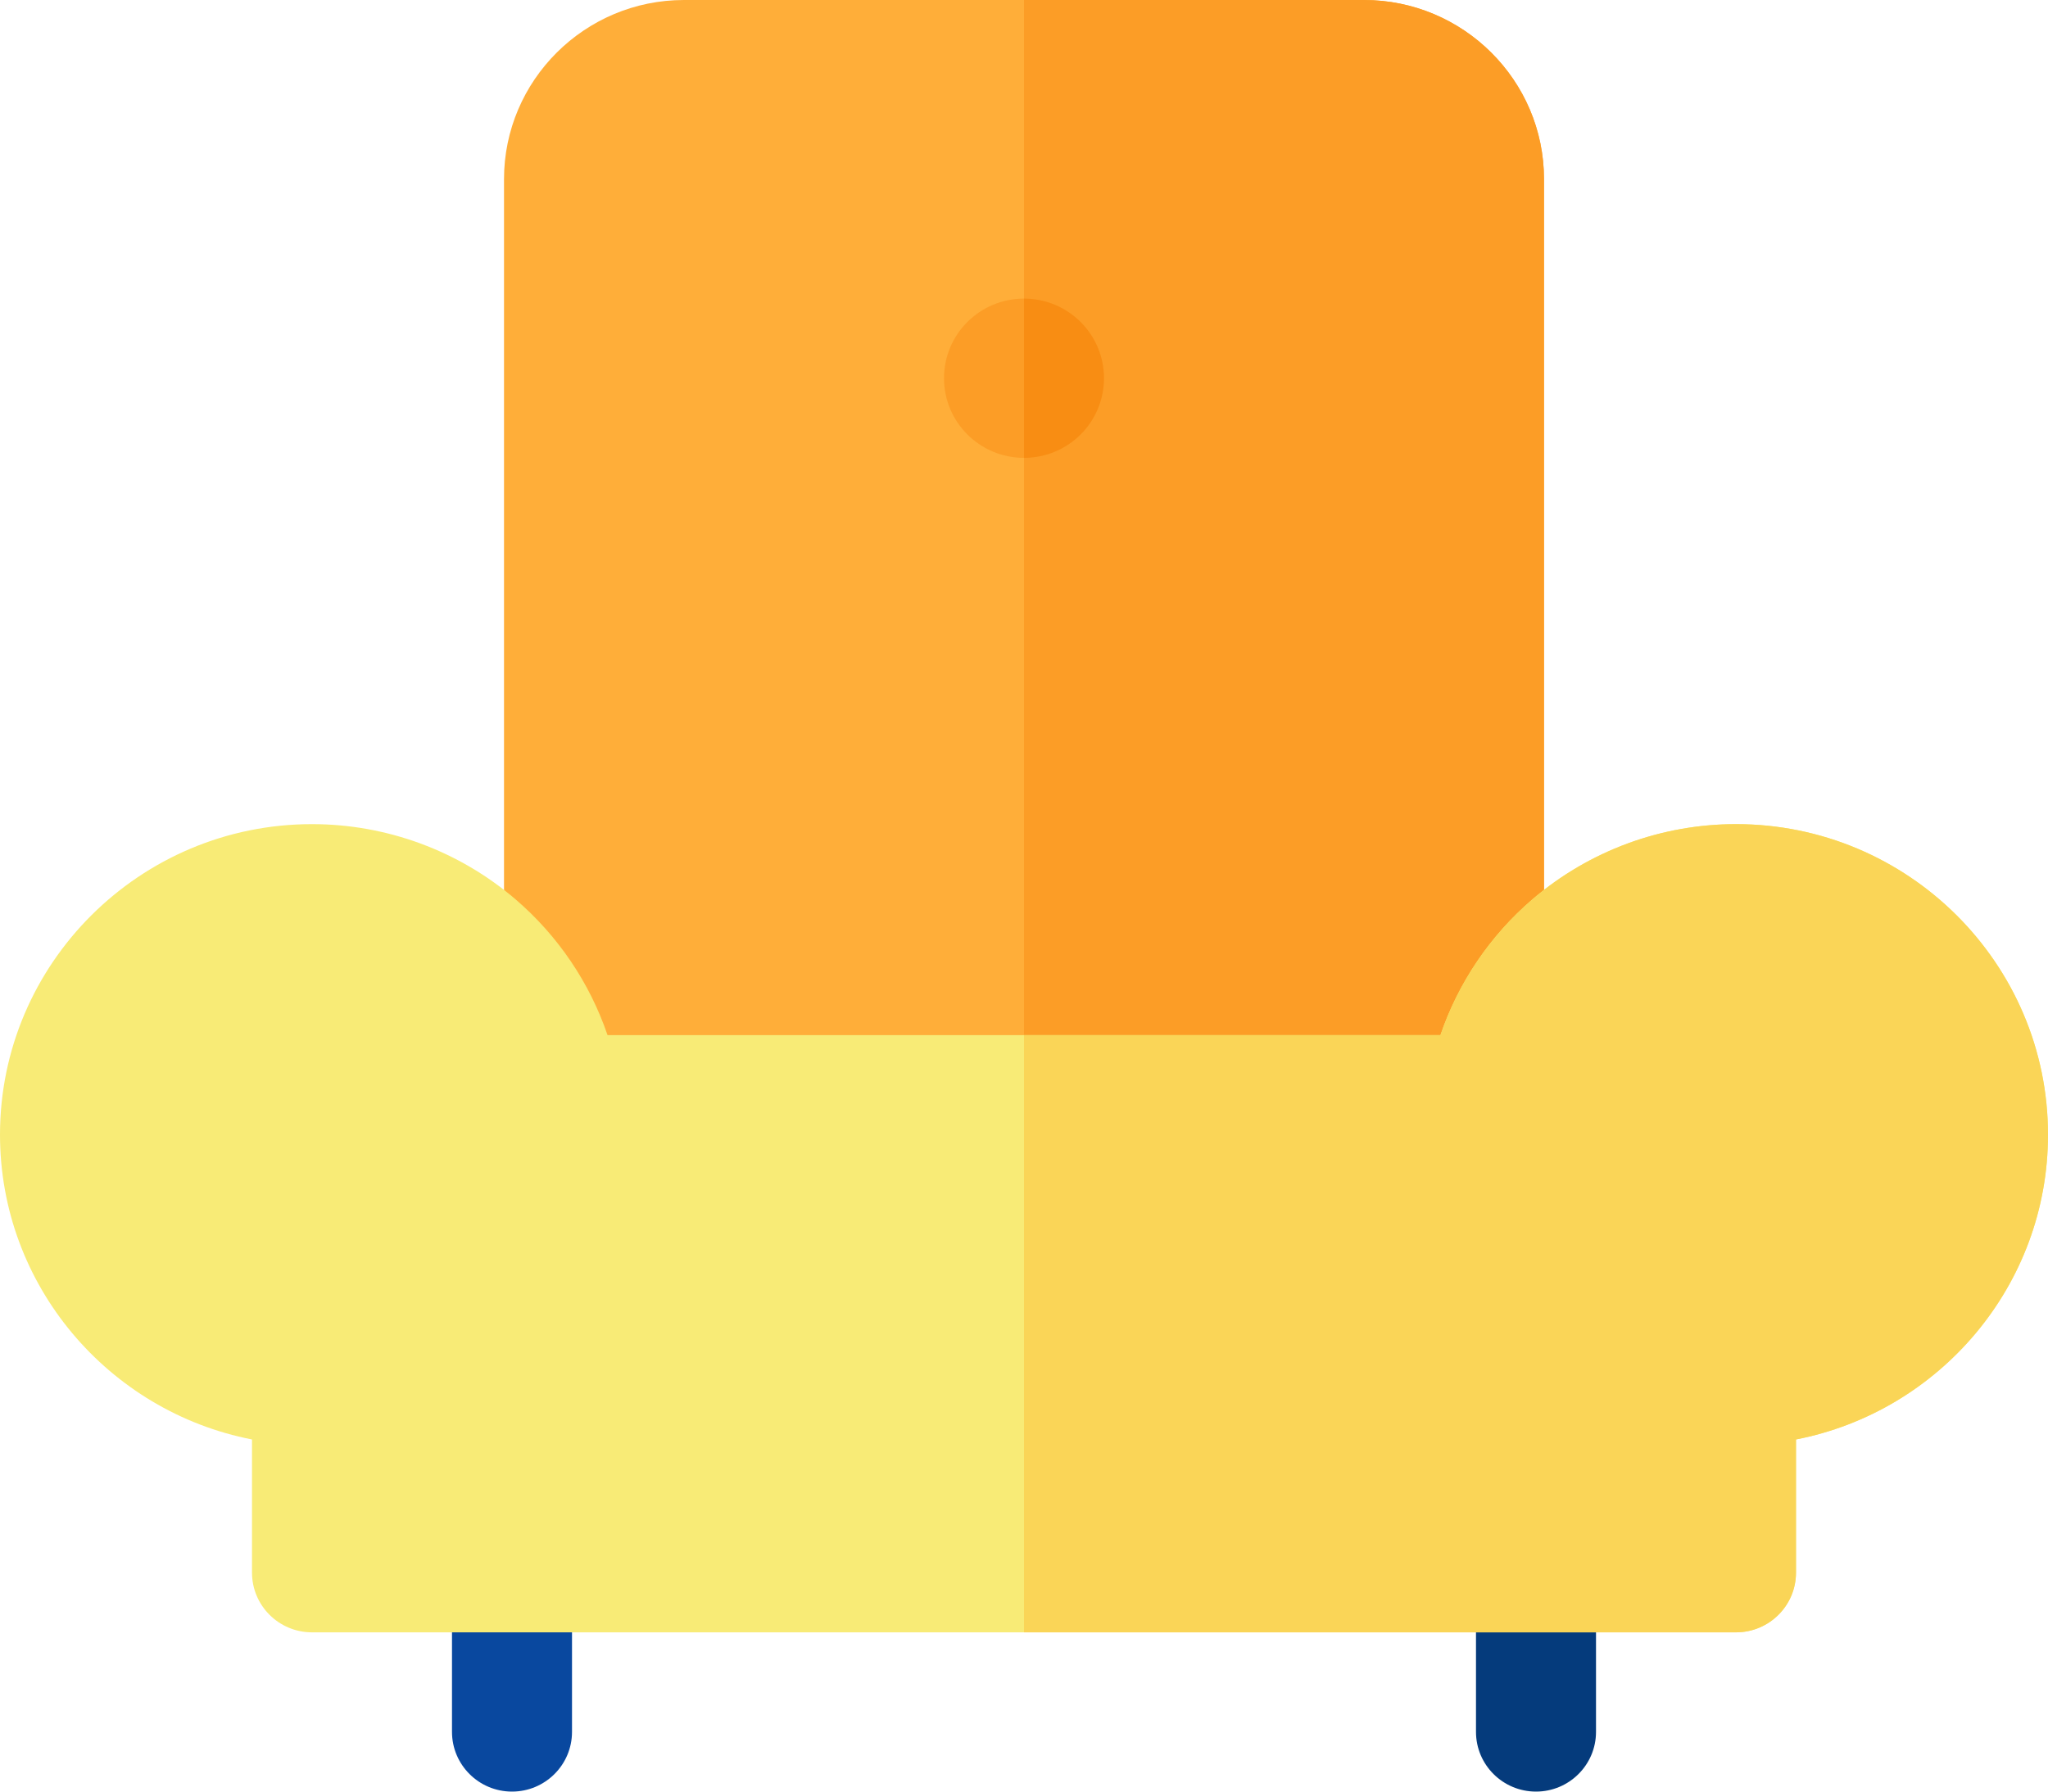 <?xml version="1.0" encoding="UTF-8"?>
<svg width="80px" height="70px" viewBox="0 0 80 70" version="1.1" xmlns="http://www.w3.org/2000/svg" xmlns:xlink="http://www.w3.org/1999/xlink">
    <!-- Generator: Sketch 44.1 (41455) - http://www.bohemiancoding.com/sketch -->
    <title>armchair</title>
    <desc>Created with Sketch.</desc>
    <defs></defs>
    <g id="Page-1" stroke="none" stroke-width="1" fill="none" fill-rule="evenodd">
        <g id="armchair" fill-rule="nonzero">
            <path d="M60,70 C58.706,70 57.656,68.955 57.656,67.667 L57.656,61.444 C57.656,60.156 58.706,59.111 60,59.111 C61.294,59.111 62.344,60.156 62.344,61.444 L62.344,67.667 C62.344,68.955 61.295,70 60,70 Z" id="Shape" fill="#053B7C"></path>
            <path d="M20,70 C18.706,70 17.656,68.955 17.656,67.667 L17.656,61.444 C17.656,60.156 18.706,59.111 20,59.111 C21.294,59.111 22.344,60.156 22.344,61.444 L22.344,67.667 C22.344,68.955 21.294,70 20,70 Z" id="Shape" fill="#09489F"></path>
            <path d="M53.281,0 L26.719,0 C22.842,0 19.688,3.14 19.688,7 L19.688,42.778 C19.688,44.066 20.737,45.111 22.031,45.111 L57.969,45.111 C59.263,45.111 60.312,44.066 60.312,42.778 L60.312,7 C60.312,3.14 57.158,0 53.281,0 Z" id="Shape" fill="#FFAE39"></path>
            <g id="Group" transform="translate(36.875, 0)" fill="#FC9D26">
                <path d="M16.406,0 L3.125,0 L3.125,45.111 L21.094,45.111 C22.388,45.111 23.438,44.066 23.438,42.778 L23.438,7 C23.438,3.14 20.283,0 16.406,0 Z" id="Shape"></path>
                <ellipse id="Oval" cx="3.125" cy="14.778" rx="3.125" ry="3.111"></ellipse>
            </g>
            <path d="M67.812,32.2 C64.896,32.2 62.073,33.242 59.865,35.135 C58.201,36.561 56.963,38.401 56.267,40.444 L23.732,40.444 C23.037,38.401 21.798,36.561 20.135,35.135 C17.927,33.242 15.104,32.2 12.188,32.2 C5.467,32.2 0,37.643 0,44.333 C0,50.226 4.241,55.151 9.844,56.242 L9.844,61.444 C9.844,62.733 10.893,63.778 12.188,63.778 L67.812,63.778 C69.107,63.778 70.156,62.733 70.156,61.444 L70.156,56.242 C75.759,55.151 80,50.226 80,44.333 C80,37.643 74.533,32.2 67.812,32.2 Z" id="Shape" fill="#F8EB76"></path>
            <path d="M67.812,32.2 C64.896,32.2 62.073,33.242 59.865,35.135 C58.201,36.561 56.963,38.401 56.267,40.444 L40,40.444 L40,63.778 L67.812,63.778 C69.107,63.778 70.156,62.733 70.156,61.444 L70.156,56.242 C75.759,55.151 80,50.226 80,44.333 C80,37.643 74.533,32.2 67.812,32.2 Z" id="Shape" fill="#FAD557"></path>
            <path d="M40,11.667 L40,17.889 C41.726,17.889 43.125,16.496 43.125,14.778 C43.125,13.06 41.726,11.667 40,11.667 Z" id="Shape" fill="#F88D13"></path>
        </g>
    </g>
</svg>